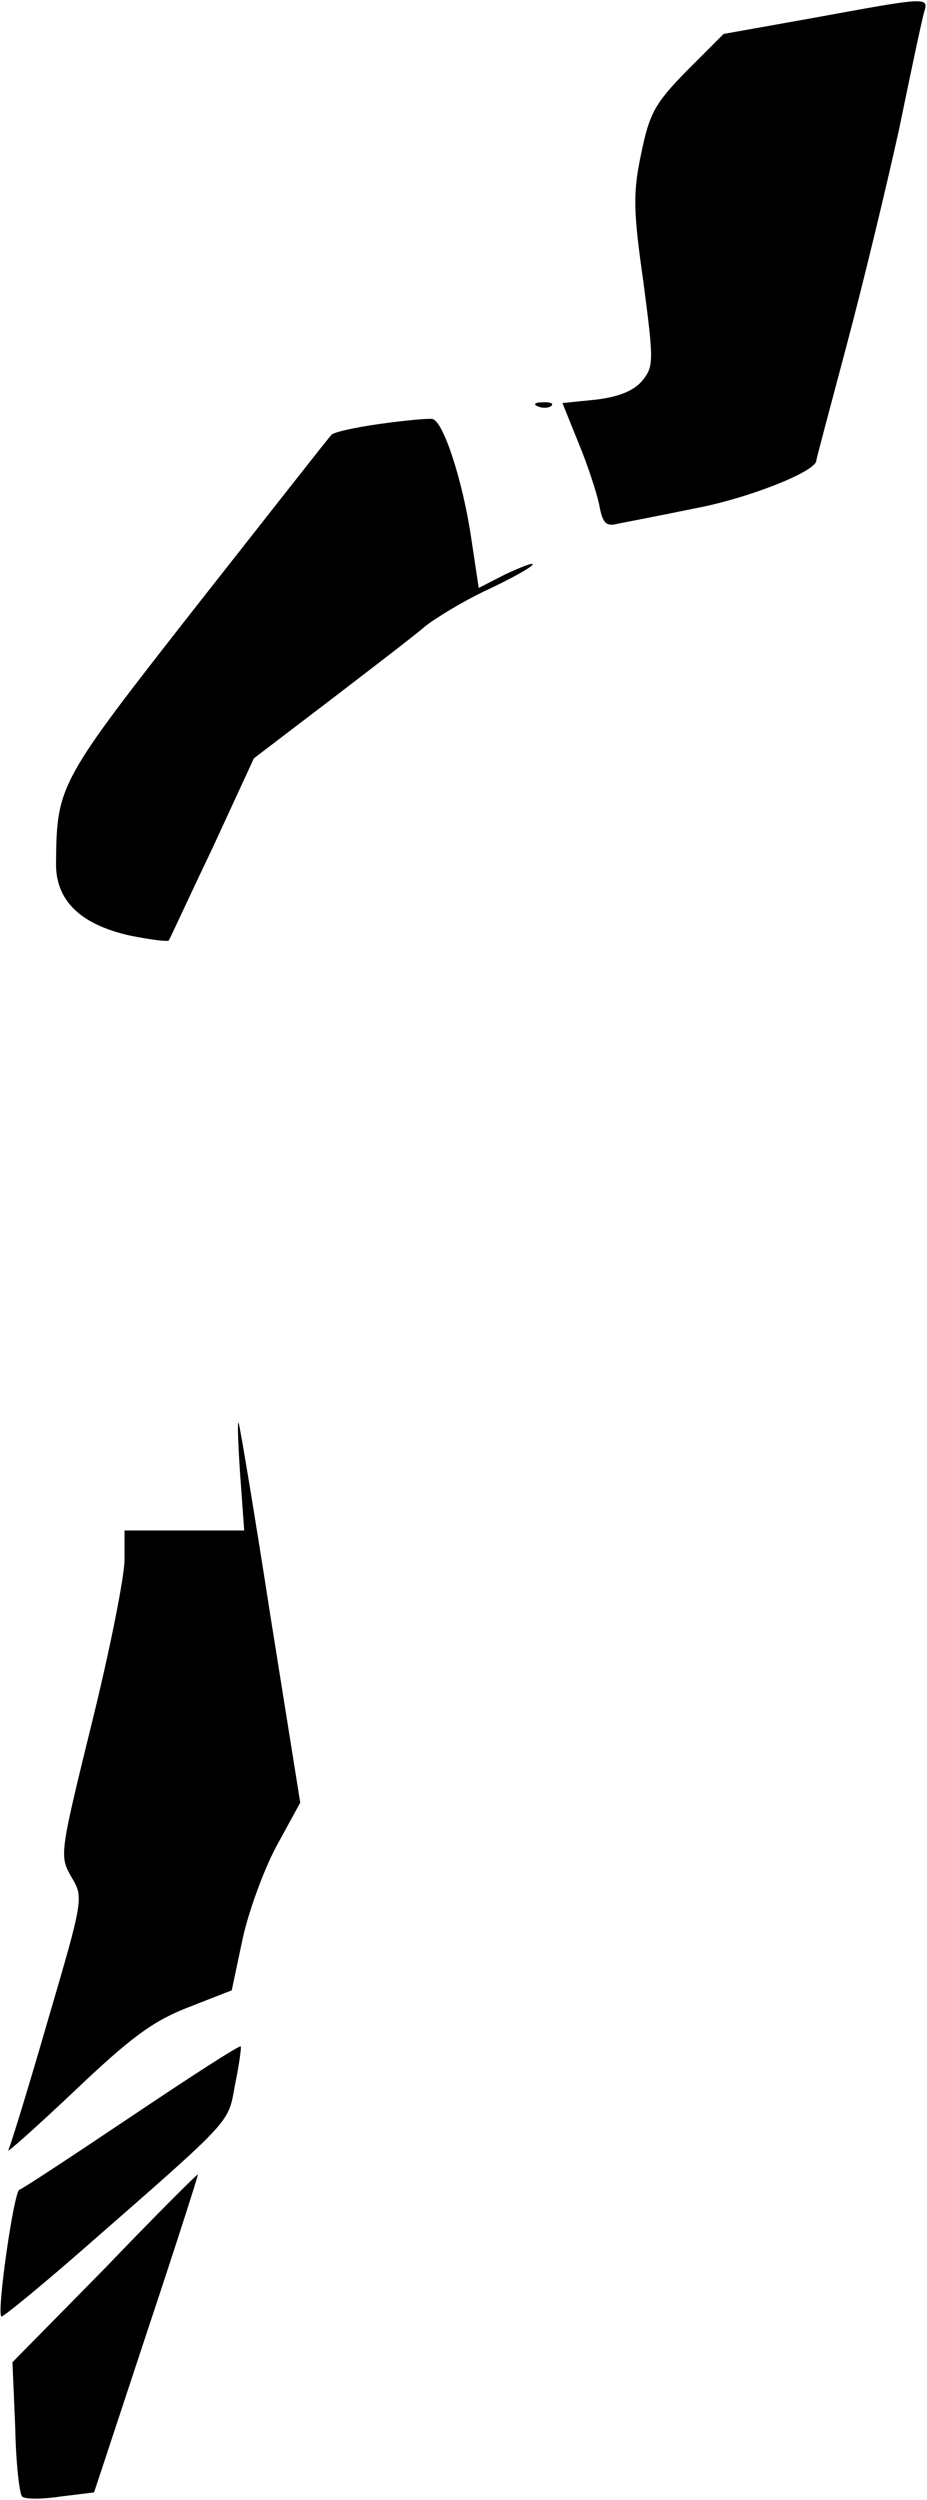 <?xml version="1.0" standalone="no"?>
<!DOCTYPE svg PUBLIC "-//W3C//DTD SVG 20010904//EN"
 "http://www.w3.org/TR/2001/REC-SVG-20010904/DTD/svg10.dtd">
<svg version="1.0" xmlns="http://www.w3.org/2000/svg"
 width="134pt" height="361pt" viewBox="0 0 134 361"
 preserveAspectRatio="xMidYMid meet">
<g transform="translate(0,361) scale(0.1,-0.1)"
fill="#000000" stroke="none">
<path fill="#000000" stroke="none" d="M1175 3584 l-129 -23 -53 -53 c-46 -47
-54 -61 -66 -119 -12 -57 -12 -81 3 -186 15 -114 15 -122 -1 -142 -12 -15 -34
-24 -67 -28 l-49 -5 23 -57 c13 -31 26 -71 30 -89 5 -28 10 -33 28 -28 11 2
62 12 111 22 75 14 175 53 175 69 0 2 20 77 44 167 24 90 58 231 76 313 17 83
33 158 36 168 7 22 3 21 -161 -9z"/>
<path fill="#000000" stroke="none" d="M778 3023 c7 -3 16 -2 19 1 4 3 -2 6
-13 5 -11 0 -14 -3 -6 -6z"/>
<path fill="#000000" stroke="none" d="M550 2998 c-36 -5 -68 -12 -71 -16 -4
-4 -91 -115 -195 -247 -199 -254 -202 -258 -203 -371 -1 -54 35 -89 107 -105
30 -6 54 -9 56 -7 1 1 29 62 63 133 l60 130 109 83 c60 46 123 94 139 108 17
13 58 38 93 54 34 16 62 32 62 35 0 3 -17 -4 -39 -14 l-39 -20 -11 73 c-12 81
-40 168 -56 171 -6 1 -39 -2 -75 -7z"/>
<path fill="#000000" stroke="none" d="M347 1483 l6 -83 -87 0 -86 0 0 -42 c0
-24 -21 -130 -47 -235 -47 -191 -47 -193 -30 -223 18 -30 18 -31 -34 -208 -28
-97 -54 -181 -57 -187 -3 -5 40 33 95 85 81 77 113 101 164 121 l64 25 15 71
c8 39 30 100 49 136 l35 64 -43 269 c-23 148 -44 274 -46 279 -2 6 -1 -27 2
-72z"/>
<path fill="#000000" stroke="none" d="M190 554 c-85 -57 -158 -105 -162 -106
-8 -3 -33 -177 -26 -183 1 -2 55 42 118 97 222 194 209 181 220 239 6 29 9 53
8 54 -2 2 -73 -44 -158 -101z"/>
<path fill="#000000" stroke="none" d="M151 334 l-133 -135 4 -94 c1 -51 6
-96 10 -100 4 -4 29 -4 55 0 l49 6 76 230 c42 126 75 229 74 229 -2 0 -63 -61
-135 -136z"/>
</g>
</svg>
